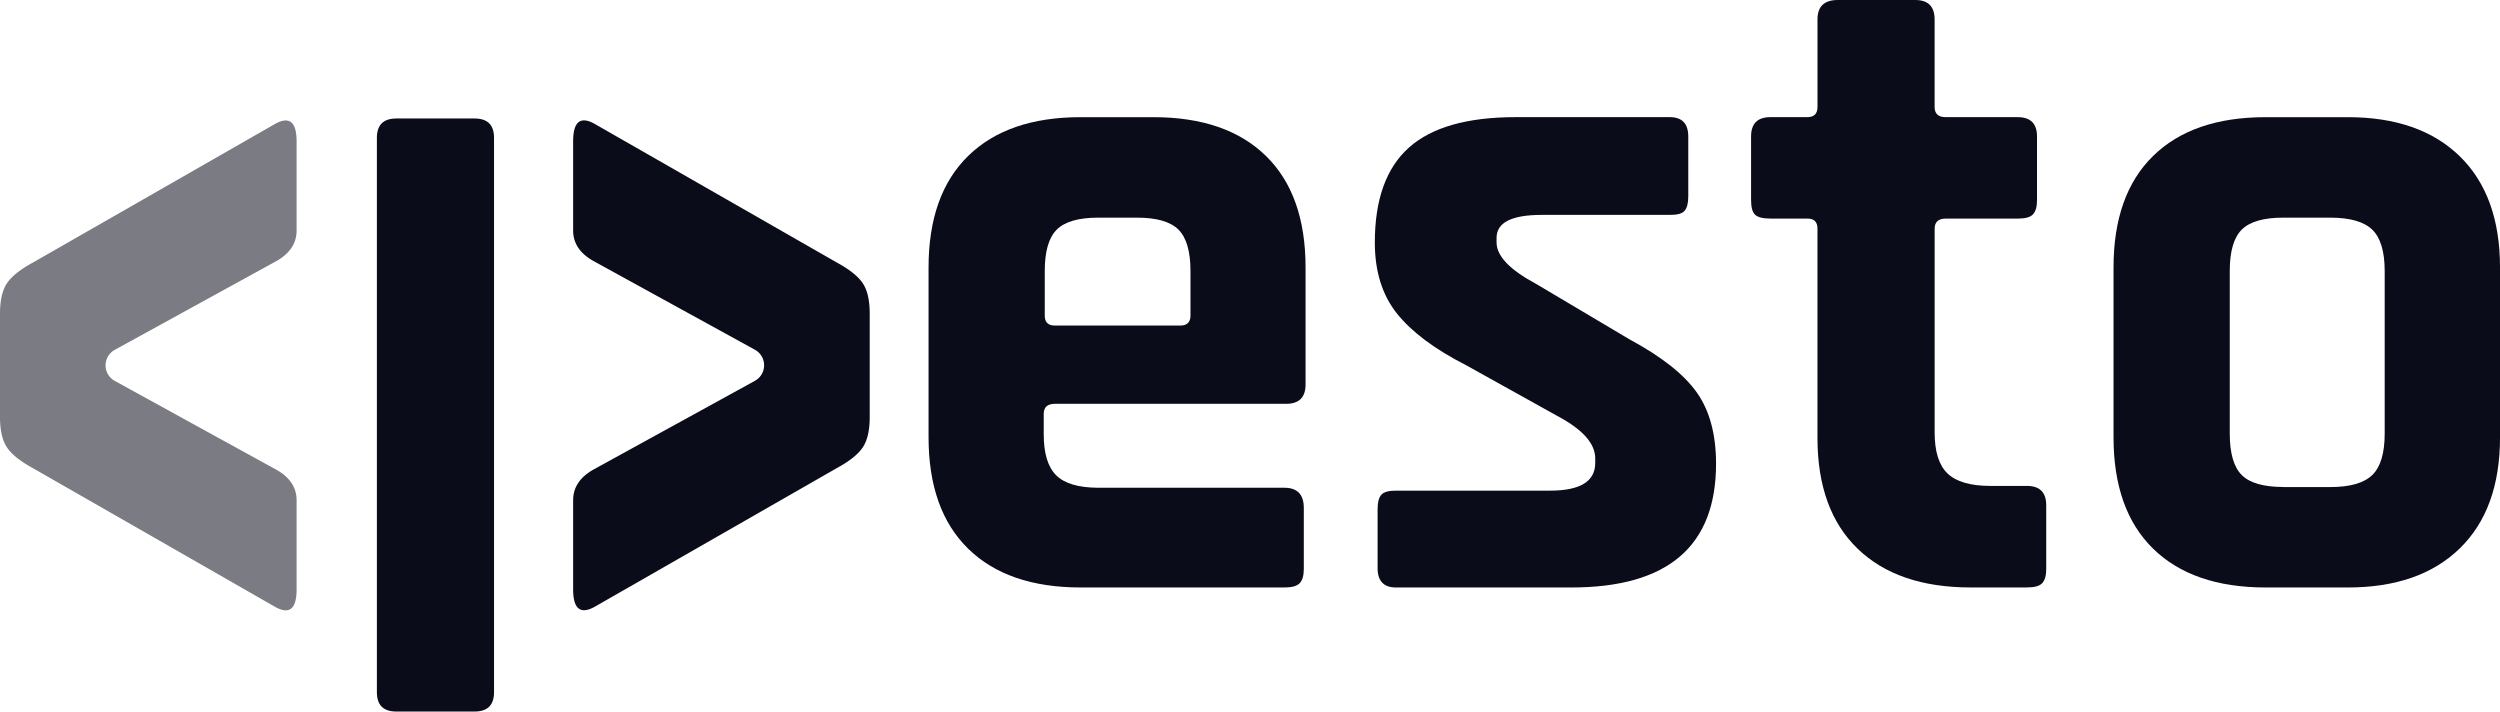 <svg xmlns="http://www.w3.org/2000/svg" viewBox="0 0 871.35 248"><defs><style>.cls-1{isolation:isolate;}.cls-2{mix-blend-mode:multiply;}.cls-3{fill:#0a0c19;}.cls-4{opacity:0.54;}</style></defs><title>Asset 6</title><g class="cls-1"><g id="Layer_2" data-name="Layer 2"><g id="Layer_1-2" data-name="Layer 1"><g class="cls-2"><path class="cls-3" d="M199.76,80.3v-31q0-10.47,7.72-6l84.26,48.24q6.62,3.62,9,7.23t2.39,10.46v36.19q0,6.83-2.39,10.46t-9,7.23l-84.26,48.26q-7.72,4.42-7.72-6v-31q0-6.85,7.36-10.86l56-30.78a6.18,6.18,0,0,0,0-10.83l-56-30.78Q199.75,87.14,199.76,80.3Z"/><g class="cls-4"><path class="cls-3" d="M103.38,174.39v31q0,10.47-7.72,6L11.4,163.13q-6.62-3.62-9-7.23T0,145.44V109.25q0-6.83,2.39-10.46t9-7.23L95.66,43.31q7.72-4.42,7.72,6v31q0,6.85-7.36,10.86L40,121.93a6.18,6.18,0,0,0,0,10.83l56,30.78Q103.38,167.55,103.38,174.39Z"/></g><path class="cls-3" d="M447.68,204.76h-71q-25.4,0-39.22-13.5t-13.82-38.89V93.23q0-25.4,13.82-38.9t39.22-13.49H402q25.38,0,39.21,13.49t13.83,38.9V134q0,6.74-6.75,6.75H367.64c-2.57,0-3.86,1.19-3.86,3.54v7.07q0,10,4.34,14.3t14.62,4.34h64.93q6.76,0,6.76,7.07v21.21c0,2.36-.49,4-1.45,5S450.26,204.76,447.68,204.76Zm-80-91.29h43.72q3.53,0,3.53-3.54V94.51q0-10.29-4.18-14.47t-14.47-4.18h-13.5q-10.29,0-14.47,4.18t-4.17,14.47v15.43C364.11,112.3,365.28,113.47,367.64,113.47Z"/><path class="cls-3" d="M547.65,204.76H486.58q-6.44,0-6.43-6.75V177.45q0-3.54,1.29-5t5.14-1.44h53.68Q556,171,556,161.37v-1.6Q556,152,542.83,145L511,127.29q-16.39-8.35-24.1-18t-7.72-24.75q0-22.49,11.89-33.11t37.29-10.6H582q6.42,0,6.43,6.75v20.9c0,2.35-.43,4-1.29,5S584.61,74.9,582,74.9H537.36q-15.75,0-15.75,8v1.6q0,7.08,13.82,14.47l32.47,19.28q16.71,9,23.46,18.48t6.75,24.91Q598.12,204.77,547.65,204.76Z"/><path class="cls-3" d="M629.94,76.18H617.08q-3.86,0-5.31-1.29t-1.45-5.14V47.58q0-6.76,6.76-6.75h12.85q3.54,0,3.54-3.54V6.76q0-6.76,7.07-6.76h27q6.74,0,6.75,6.76V37.29q0,3.54,3.86,3.54h25.08q6.76,0,6.75,6.75V69.75c0,2.36-.48,4-1.44,5s-2.73,1.44-5.31,1.44H678.16q-3.85,0-3.86,3.54v71q0,10,4.5,14.3t14.78,4.33h12.86q6.76,0,6.75,6.76v22.18c0,2.36-.48,4-1.44,5s-2.74,1.45-5.31,1.45H686.84q-25.4,0-39.38-13.5t-14-38.57v-73Q633.48,76.18,629.94,76.18Z"/><path class="cls-3" d="M818.3,204.76H789.69q-25.4,0-39.22-13.5t-13.82-38.89V93.23q0-25.4,13.82-38.9t39.22-13.49H818.3q25.08,0,39.06,13.66t14,38.74v59.14q0,25.08-14,38.73T818.3,204.76Zm-22.5-35h16.39q10.29,0,14.63-4.18t4.34-14.47V94.51q0-10.29-4.34-14.47t-14.63-4.18H795.8q-10.29,0-14.47,4.18t-4.17,14.47v56.58q0,10.3,4.17,14.47T795.8,169.73Z"/><path class="cls-3" d="M172.19,48.06V241.25q0,6.74-6.75,6.75H138.12q-6.76,0-6.76-6.75V48.06q0-6.76,6.76-6.76h27.32Q172.2,41.31,172.19,48.06Z"/></g></g></g></g></svg>
